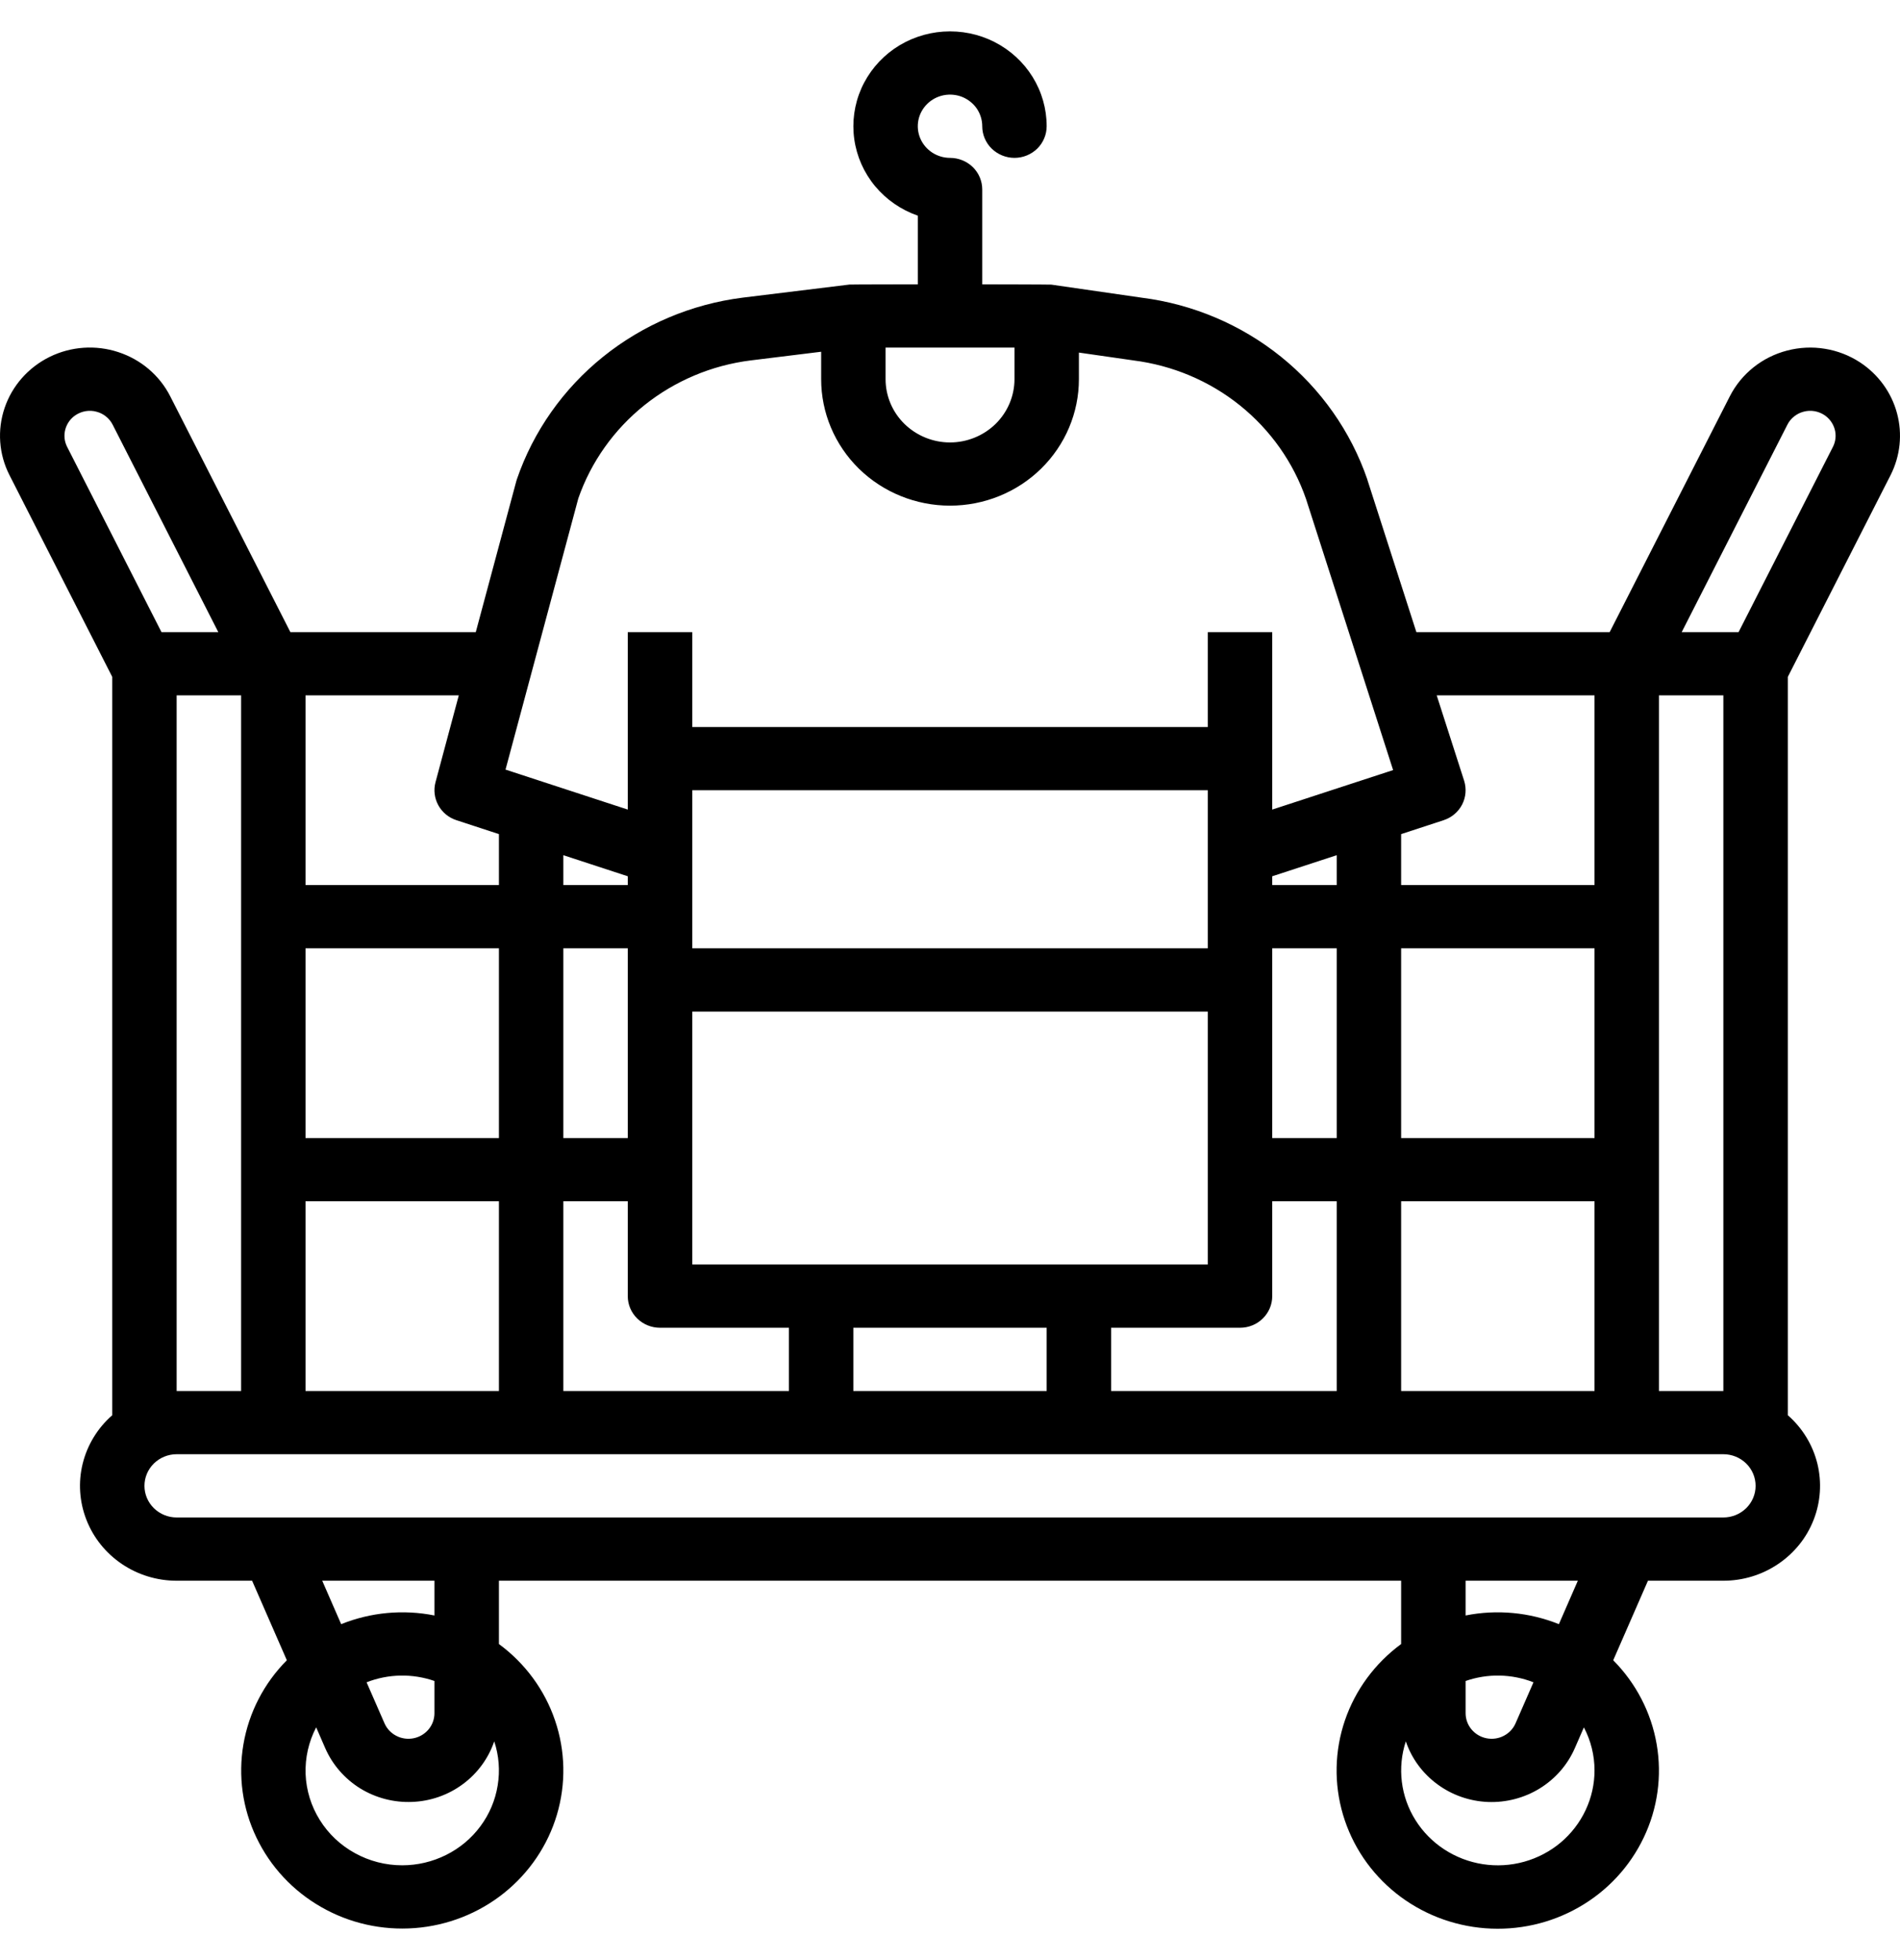 <svg width="32" height="33" viewBox="0 0 32 33" fill="none" xmlns="http://www.w3.org/2000/svg">
<path d="M31.327 6.101C31.148 5.984 30.947 5.906 30.735 5.872C30.523 5.837 30.306 5.848 30.099 5.902C29.891 5.956 29.698 6.052 29.532 6.185C29.365 6.318 29.23 6.484 29.134 6.672L27.11 10.643H23.855L23.03 8.079C23.03 8.076 23.029 8.073 23.028 8.07C22.75 7.263 22.247 6.548 21.576 6.007C20.904 5.466 20.091 5.121 19.23 5.012L17.707 4.792C17.681 4.789 16.543 4.787 16.543 4.787V3.19C16.543 3.049 16.486 2.913 16.384 2.813C16.282 2.714 16.144 2.658 16 2.658C15.893 2.658 15.788 2.626 15.699 2.568C15.61 2.509 15.54 2.426 15.499 2.329C15.458 2.232 15.447 2.125 15.468 2.021C15.489 1.918 15.541 1.823 15.617 1.749C15.693 1.674 15.789 1.624 15.895 1.603C16 1.583 16.109 1.593 16.208 1.633C16.307 1.674 16.392 1.742 16.452 1.829C16.511 1.917 16.543 2.02 16.543 2.125C16.543 2.266 16.6 2.402 16.702 2.502C16.804 2.601 16.942 2.658 17.086 2.658C17.23 2.658 17.368 2.601 17.47 2.502C17.571 2.402 17.628 2.266 17.628 2.125C17.628 1.832 17.546 1.545 17.391 1.295C17.236 1.045 17.014 0.842 16.749 0.707C16.484 0.572 16.186 0.512 15.888 0.532C15.591 0.552 15.304 0.652 15.06 0.821C14.817 0.99 14.625 1.222 14.506 1.491C14.388 1.759 14.347 2.055 14.388 2.345C14.429 2.635 14.55 2.908 14.739 3.135C14.928 3.362 15.176 3.533 15.458 3.631V4.787C15.458 4.787 14.327 4.788 14.305 4.791L12.509 5.011C11.646 5.12 10.832 5.464 10.159 6.005C9.486 6.546 8.982 7.262 8.705 8.07C8.701 8.081 8.698 8.092 8.695 8.103L8.013 10.643H4.891L2.867 6.672C2.688 6.32 2.373 6.052 1.992 5.928C1.611 5.803 1.196 5.832 0.837 6.008C0.478 6.185 0.205 6.493 0.078 6.867C-0.049 7.24 -0.02 7.648 0.16 8L1.89 11.395V23.827C1.644 24.042 1.471 24.326 1.393 24.64C1.315 24.954 1.337 25.284 1.455 25.586C1.572 25.888 1.781 26.148 2.052 26.331C2.324 26.515 2.646 26.613 2.975 26.613H4.246L4.831 27.952C4.446 28.339 4.191 28.833 4.1 29.366C4.008 29.899 4.084 30.448 4.319 30.937C4.553 31.427 4.933 31.835 5.41 32.107C5.886 32.38 6.436 32.503 6.986 32.461C7.535 32.419 8.059 32.214 8.487 31.872C8.914 31.531 9.226 31.07 9.38 30.551C9.534 30.031 9.523 29.478 9.348 28.965C9.174 28.452 8.844 28.003 8.403 27.679V26.613H23.598V27.679C23.157 28.003 22.826 28.452 22.651 28.965C22.476 29.479 22.465 30.032 22.619 30.552C22.773 31.072 23.084 31.533 23.512 31.875C23.941 32.217 24.465 32.422 25.015 32.464C25.565 32.506 26.115 32.383 26.592 32.11C27.069 31.838 27.449 31.429 27.683 30.939C27.918 30.449 27.994 29.901 27.902 29.367C27.81 28.833 27.555 28.34 27.17 27.952L27.755 26.613H29.025C29.355 26.613 29.677 26.515 29.948 26.331C30.22 26.148 30.429 25.888 30.546 25.586C30.664 25.284 30.685 24.954 30.608 24.64C30.53 24.326 30.357 24.042 30.111 23.827V11.395L31.841 8C32.005 7.676 32.044 7.305 31.949 6.955C31.855 6.606 31.633 6.302 31.327 6.101ZM23.598 23.419V20.225H26.855V23.419H23.598ZM18.714 23.419V22.354H20.885C21.029 22.354 21.167 22.298 21.268 22.198C21.37 22.098 21.427 21.963 21.427 21.822V20.225H22.513V23.419H18.714ZM14.372 23.419V22.354H17.628V23.419H14.372ZM9.488 23.419V20.225H10.573V21.822C10.573 21.963 10.63 22.098 10.732 22.198C10.834 22.298 10.972 22.354 11.116 22.354H13.287V23.419H9.488ZM5.146 23.419V20.225H8.403V23.419H5.146ZM10.573 14.753V14.901H9.488V14.398L10.573 14.753ZM11.659 13.304H20.342V15.966H11.659V13.304ZM26.855 19.16H23.598V15.966H26.855V19.16ZM22.513 19.16H21.427V15.966H22.513V19.16ZM11.659 21.289V17.031H20.342V21.289H11.659ZM21.427 14.901V14.753L22.513 14.398V14.901H21.427ZM10.573 15.966V19.16H9.488V15.966H10.573ZM8.403 19.16H5.146V15.966H8.403V19.16ZM26.855 11.707V14.901H23.598V14.043L24.313 13.809C24.448 13.765 24.56 13.671 24.625 13.546C24.689 13.422 24.701 13.277 24.659 13.144L24.197 11.707H26.855ZM14.915 5.852H17.086V6.384C17.086 6.666 16.971 6.937 16.768 7.137C16.564 7.336 16.288 7.449 16 7.449C15.713 7.449 15.437 7.336 15.233 7.137C15.029 6.937 14.915 6.666 14.915 6.384V5.852ZM12.643 6.068L13.83 5.922V6.384C13.83 6.949 14.058 7.49 14.465 7.89C14.873 8.289 15.425 8.513 16 8.513C16.576 8.513 17.128 8.289 17.535 7.89C17.942 7.49 18.171 6.949 18.171 6.384V5.936L19.077 6.066L19.089 6.068C19.748 6.151 20.37 6.413 20.884 6.826C21.398 7.239 21.784 7.786 21.997 8.403L23.463 12.965L21.427 13.63V10.643H20.342V12.24H11.659V10.643H10.573V13.63L8.514 12.957L9.74 8.391C9.954 7.777 10.34 7.233 10.853 6.822C11.366 6.412 11.986 6.15 12.643 6.068ZM7.688 13.809L8.403 14.043V14.901H5.146V11.707H7.727L7.335 13.169C7.3 13.3 7.317 13.438 7.382 13.557C7.448 13.677 7.557 13.767 7.688 13.809ZM1.131 7.524C1.084 7.433 1.073 7.328 1.1 7.229C1.127 7.13 1.189 7.044 1.276 6.987C1.327 6.954 1.384 6.932 1.444 6.922C1.504 6.912 1.565 6.915 1.623 6.931C1.682 6.946 1.737 6.973 1.784 7.011C1.831 7.048 1.869 7.095 1.897 7.149L3.677 10.643H2.72L1.131 7.524ZM2.975 11.707H4.061V23.419H2.975V11.707ZM6.774 31.404C6.496 31.404 6.222 31.334 5.979 31.2C5.735 31.067 5.531 30.874 5.386 30.641C5.24 30.408 5.158 30.142 5.147 29.869C5.137 29.596 5.198 29.325 5.325 29.081L5.478 29.433C5.6 29.711 5.805 29.947 6.066 30.109C6.328 30.27 6.633 30.35 6.942 30.337C7.251 30.325 7.548 30.221 7.795 30.038C8.042 29.856 8.226 29.604 8.324 29.317C8.403 29.556 8.423 29.811 8.382 30.059C8.342 30.308 8.242 30.544 8.091 30.747C7.94 30.951 7.742 31.116 7.513 31.23C7.284 31.344 7.031 31.404 6.774 31.404ZM6.174 28.323C6.54 28.18 6.946 28.172 7.317 28.301V28.844C7.317 28.943 7.282 29.039 7.218 29.116C7.154 29.192 7.066 29.245 6.967 29.265C6.868 29.285 6.765 29.271 6.676 29.225C6.586 29.179 6.516 29.105 6.476 29.014L6.174 28.323ZM7.317 27.198C6.79 27.093 6.244 27.144 5.746 27.344L5.427 26.613H7.317V27.198ZM24.684 28.301C25.055 28.172 25.461 28.18 25.827 28.323L25.525 29.014C25.485 29.105 25.415 29.179 25.325 29.225C25.236 29.271 25.133 29.285 25.034 29.265C24.935 29.245 24.847 29.192 24.783 29.116C24.719 29.039 24.684 28.943 24.684 28.844L24.684 28.301ZM26.855 29.807C26.855 30.037 26.804 30.265 26.705 30.475C26.607 30.684 26.463 30.871 26.285 31.021C26.106 31.171 25.896 31.281 25.67 31.344C25.444 31.407 25.206 31.421 24.974 31.385C24.741 31.349 24.52 31.264 24.324 31.136C24.128 31.008 23.963 30.84 23.84 30.644C23.716 30.447 23.638 30.227 23.61 29.998C23.582 29.769 23.605 29.537 23.677 29.317C23.774 29.605 23.959 29.856 24.206 30.038C24.453 30.221 24.75 30.325 25.059 30.338C25.368 30.35 25.673 30.27 25.934 30.109C26.196 29.947 26.401 29.712 26.523 29.433L26.676 29.082C26.794 29.306 26.855 29.555 26.855 29.807ZM26.255 27.344C25.757 27.144 25.21 27.093 24.684 27.198V26.613H26.574L26.255 27.344ZM29.025 25.548H2.975C2.832 25.548 2.694 25.492 2.592 25.392C2.49 25.292 2.433 25.157 2.433 25.016C2.433 24.874 2.49 24.739 2.592 24.639C2.694 24.539 2.832 24.483 2.975 24.483H29.025C29.169 24.483 29.307 24.539 29.409 24.639C29.511 24.739 29.568 24.874 29.568 25.016C29.568 25.157 29.511 25.292 29.409 25.392C29.307 25.492 29.169 25.548 29.025 25.548ZM27.94 23.419V11.707H29.025V23.419H27.94ZM30.87 7.524L29.281 10.643H28.323L30.104 7.149C30.131 7.095 30.17 7.048 30.217 7.011C30.264 6.973 30.319 6.946 30.377 6.931C30.436 6.915 30.497 6.912 30.557 6.922C30.617 6.932 30.674 6.954 30.725 6.987C30.811 7.044 30.874 7.13 30.901 7.229C30.928 7.327 30.917 7.433 30.87 7.524Z" fill="#000"/>
</svg>
